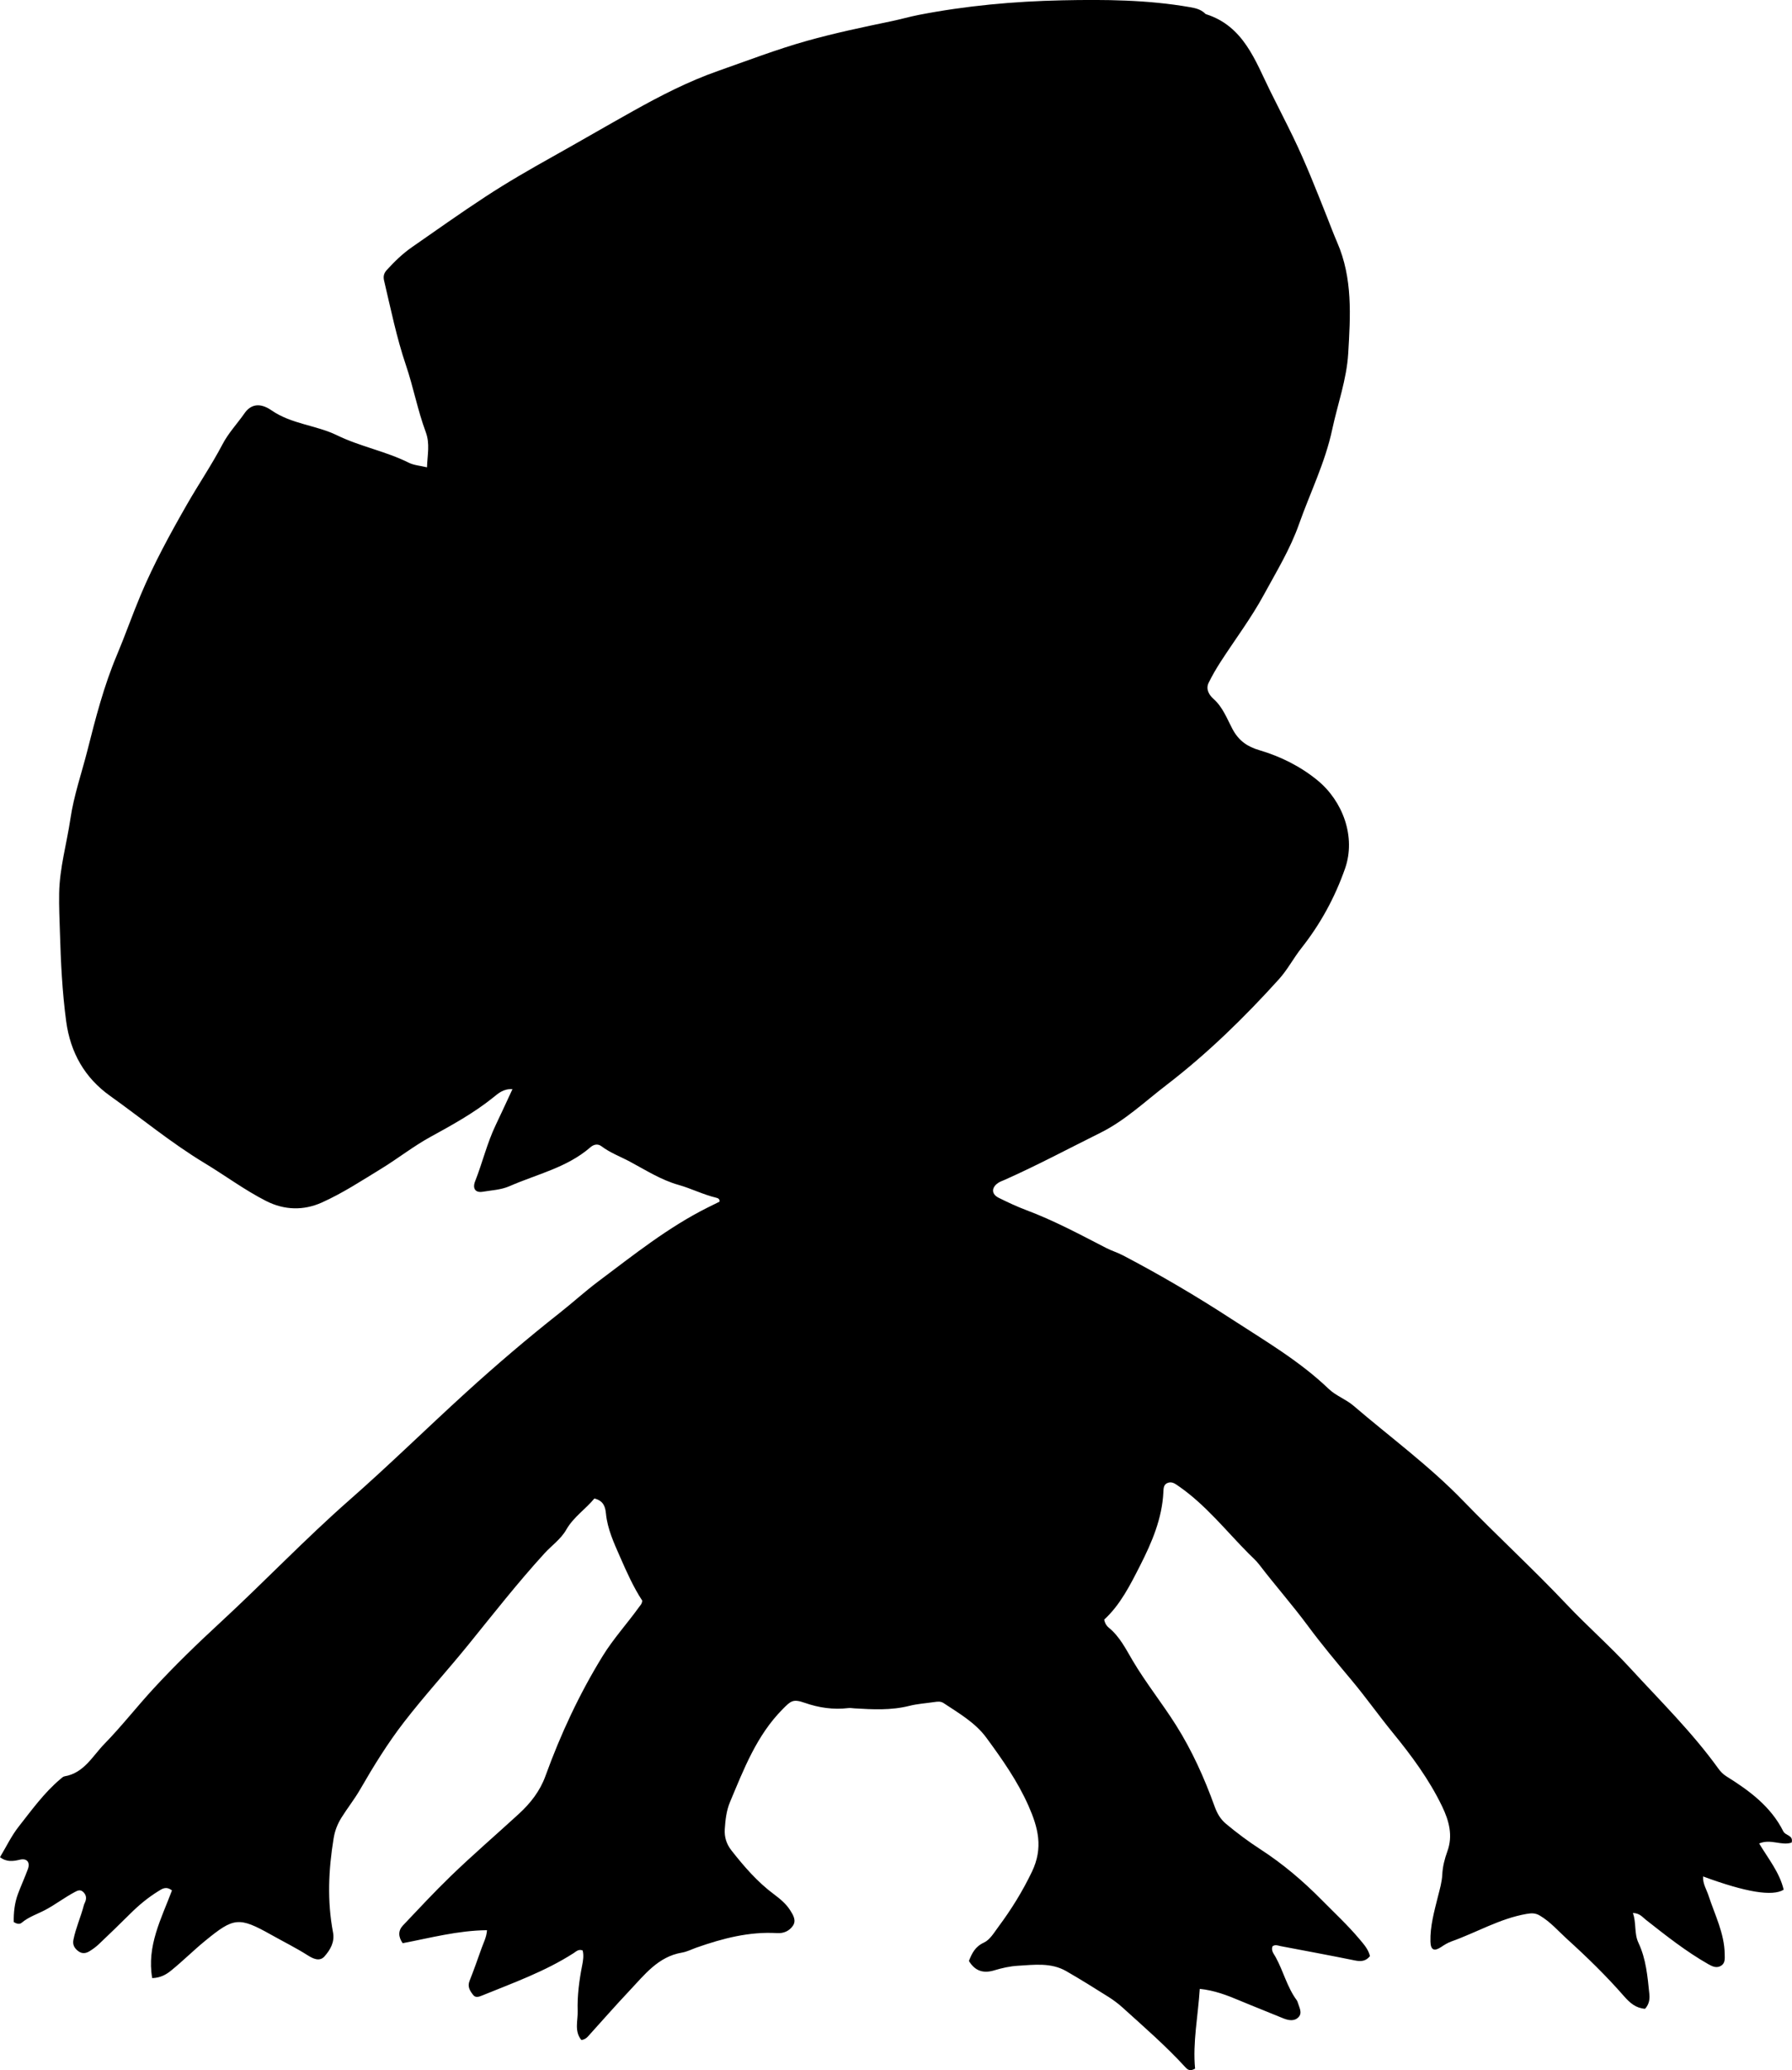 <?xml version="1.0" encoding="utf-8"?>
<!-- Generator: Adobe Illustrator 24.0.2, SVG Export Plug-In . SVG Version: 6.00 Build 0)  -->
<svg version="1.1" id="Layer_1" xmlns="http://www.w3.org/2000/svg" xmlns:xlink="http://www.w3.org/1999/xlink" x="0px" y="0px"
	 width="744.9" height="860.28" viewBox="0 0 744.9 860.28" style="enable-background:new 0 0 744.9 860.28;" xml:space="preserve">
<g>
	<path d="M402.76,814.9c1.25-3.19,2.58-5.96,6.26-7.65c2.49-1.14,4.22-4.16,6-6.55c5.35-7.19,10-14.67,13.94-22.88
		c4.8-10,2.54-18.37-1.41-27.34c-4.54-10.29-10.98-19.42-17.56-28.38c-4.56-6.21-11.39-10.14-17.77-14.37
		c-1.22-0.81-2.54-0.61-3.87-0.42c-3.46,0.51-6.99,0.73-10.36,1.58c-7.57,1.91-15.19,1.5-22.84,1.04c-0.83-0.05-1.67-0.22-2.49-0.12
		c-6.24,0.74-12.23-0.11-18.18-2.19c-4.85-1.7-5.73-0.8-9.11,2.61c-10.85,10.92-16.16,24.93-21.94,38.67
		c-1.46,3.48-1.91,7.4-2.16,11.22c-0.21,3.26,0.69,6.19,2.77,8.84c5.26,6.7,10.8,13.11,17.68,18.23c2.55,1.9,5.03,3.94,6.73,6.63
		c1.22,1.92,2.68,4.22,1.14,6.46c-1.45,2.11-3.77,3.22-6.5,3.05c-11.65-0.7-22.65,2.19-33.49,5.99c-2.04,0.72-4.02,1.76-6.12,2.11
		c-9.89,1.67-15.52,9.17-21.76,15.77c-5.92,6.27-11.59,12.77-17.39,19.16c-0.67,0.73-1.51,1.25-2.67,1.4
		c-3.02-3.72-1.4-8.08-1.53-12.04c-0.2-6.31,0.62-12.62,1.84-18.85c0.42-2.11,0.77-4.24,0.23-6.33c-1.68-0.69-2.7,0.43-3.76,1.11
		c-11.86,7.62-25.06,12.33-38,17.6c-1.23,0.5-2.72,1.08-3.71-0.17c-1.32-1.67-2.53-3.44-1.54-5.91c1.79-4.48,3.38-9.04,5-13.58
		c0.82-2.31,2.04-4.51,2.25-7.47c-12.06,0.11-23.46,3.19-35.06,5.4c-1.87-2.73-1.92-5.23,0.16-7.42
		c6.52-6.86,12.94-13.79,19.76-20.39c9.22-8.92,18.93-17.25,28.36-25.91c4.86-4.46,8.79-9.46,11.07-15.74
		c6.31-17.4,14.09-34.11,23.8-49.88c4.46-7.24,10.24-13.54,15.18-20.43c0.48-0.67,1.15-1.21,1.26-2.59
		c-3.61-5.49-6.45-11.84-9.24-18.22c-2.54-5.79-5.21-11.51-5.84-17.94c-0.26-2.67-0.93-5.35-4.82-6.28
		c-3.53,4.37-8.64,7.63-11.68,12.96c-2.25,3.95-6.07,6.57-9.08,9.87c-11.12,12.18-21.25,25.13-31.61,37.92
		c-8.8,10.85-18.26,21.17-26.8,32.23c-6.81,8.82-12.65,18.3-18.21,27.95c-2.33,4.04-5.24,7.69-7.71,11.64
		c-1.72,2.76-2.77,5.49-3.29,8.64c-2.13,13.04-2.73,26.06-0.25,39.12c0.76,3.99-1.16,7.28-3.59,10c-2.02,2.26-4.83,0.84-6.86-0.45
		c-4.93-3.13-10.15-5.71-15.22-8.56c-13.52-7.59-15.58-7.23-27.44,2.46c-4.89,3.99-9.33,8.45-14.21,12.4
		c-2.03,1.65-4.36,3-7.84,3.13c-2.36-13.37,3.83-24.78,8.21-36.43c-2.49-1.95-4.19-0.62-5.81,0.39c-4.26,2.64-8.09,5.84-11.65,9.39
		c-4.24,4.22-8.55,8.38-12.89,12.5c-1.2,1.14-2.56,2.14-3.97,3c-1.49,0.91-3.09,1.12-4.66-0.08c-1.58-1.22-2.4-2.62-1.98-4.72
		c0.98-4.92,3.08-9.49,4.33-14.33c0.17-0.64,0.54-1.22,0.73-1.86c0.41-1.39,0.11-2.58-0.97-3.63c-1.27-1.24-2.44-0.58-3.62,0.05
		c-4.11,2.19-7.81,5.03-11.92,7.25c-3.35,1.81-7.08,2.95-10.06,5.46c-0.78,0.66-1.87,0.6-3.3-0.29c-0.08-3.84,0.32-7.9,1.79-11.8
		c1.29-3.42,2.82-6.76,4.08-10.19c1.05-2.86-0.39-4.61-3.32-3.92c-2.84,0.67-5.5,1.05-8.27-1.05c2.6-4.31,4.74-8.84,7.76-12.68
		c5.44-6.91,10.6-14.12,17.41-19.83c0.5-0.42,1.06-0.98,1.65-1.08c8.12-1.36,11.62-8.41,16.64-13.54
		c7.08-7.26,13.32-15.27,20.19-22.74c8.92-9.7,18.38-18.85,28.01-27.73c18.11-16.71,35.1-34.57,53.64-50.85
		c16.5-14.49,32.2-29.91,48.45-44.69c12.56-11.42,25.47-22.44,38.8-32.95c5.48-4.32,10.66-9.05,16.24-13.24
		c14.63-10.96,28.93-22.42,45.41-30.65c1.62-0.81,3.25-1.6,4.86-2.4c0.22-1.2-0.71-1.51-1.41-1.68c-5.37-1.29-10.31-3.82-15.59-5.31
		c-7.32-2.07-13.64-6.15-20.21-9.66c-3.94-2.11-8.21-3.66-11.83-6.4c-1.59-1.2-3.27-0.72-4.6,0.43
		c-9.72,8.46-22.19,11.15-33.57,16.14c-3.57,1.57-7.46,1.71-11.21,2.34c-2.97,0.5-4.35-1.3-3.13-4.38
		c3.06-7.72,4.96-15.86,8.57-23.38c2.28-4.75,4.46-9.54,6.94-14.87c-3.83-0.23-5.97,1.83-7.97,3.43
		c-8.09,6.51-17.08,11.45-26.15,16.42c-7.11,3.9-13.54,9-20.48,13.24c-8.09,4.94-16.09,10.2-24.71,14.05
		c-7.4,3.3-15.39,3.26-23.15-0.7c-8.94-4.56-16.94-10.54-25.47-15.69c-13.86-8.36-26.29-18.66-39.41-28.02
		c-10.4-7.42-16.4-17.86-18.16-30.87c-1.65-12.23-2.23-24.49-2.6-36.78c-0.17-5.49-0.43-10.96-0.33-16.47
		c0.19-10.57,3.16-20.65,4.68-30.96c1.44-9.77,4.69-19.02,7.09-28.48c3.37-13.33,6.82-26.74,12.21-39.51
		c3.48-8.26,6.43-16.74,9.9-25c5.49-13.05,12.26-25.44,19.3-37.73c4.8-8.38,10.24-16.37,14.72-24.91c2.51-4.78,6.18-8.62,9.21-12.97
		c2.44-3.5,6.21-4.56,11.13-1.16c8.41,5.8,18.57,6.14,27.28,10.39c9.64,4.7,20.25,6.61,29.81,11.39c2.15,1.08,4.77,1.23,7.58,1.91
		c0.15-5.21,1.32-9.68-0.54-14.7c-3.35-9.01-5.11-18.56-8.21-27.7c-3.9-11.5-6.3-23.39-9.09-35.18c-0.45-1.91,0-3.19,1.2-4.5
		c3.16-3.45,6.51-6.71,10.35-9.38c10.12-7.02,20.15-14.17,30.45-20.91c9.18-6.02,18.71-11.5,28.3-16.86
		c11.16-6.24,22.2-12.68,33.36-18.91c11.33-6.33,22.93-12.29,35.15-16.57c12.22-4.29,24.35-8.96,36.82-12.47
		c11.67-3.28,23.57-5.76,35.44-8.24c3.75-0.78,7.41-1.85,11.17-2.58c19.65-3.82,39.49-5.63,59.47-6.06
		c17.82-0.38,35.61-0.24,53.26,2.84c2.19,0.38,4.23,0.85,5.94,2.31c0.25,0.22,0.48,0.53,0.78,0.62
		c15.63,4.98,20.41,19.28,26.66,31.94c3.16,6.4,6.46,12.75,9.57,19.18c5.22,10.78,9.57,21.93,14,33.05
		c1.41,3.55,2.75,7.16,4.26,10.64c6.51,14.94,5.51,30.56,4.59,46.15c-0.65,10.84-4.41,21.09-6.66,31.63
		c-2.93,13.75-9.17,26.24-13.8,39.34c-3.7,10.48-9.42,19.76-14.61,29.33c-5.27,9.71-12.01,18.63-18.03,27.95
		c-1.79,2.78-3.46,5.66-4.92,8.63c-1.32,2.7,0.27,5.13,2.05,6.72c3.86,3.42,5.61,8.26,7.83,12.44c2.69,5.05,6.36,7.42,11.2,8.84
		c8.91,2.63,17.15,6.76,24.22,12.57c10.43,8.57,16.05,23.44,11.38,36.69c-4.28,12.15-10.24,23-18.12,32.99
		c-3.3,4.18-5.74,8.95-9.35,12.94c-14.42,15.96-29.79,30.95-46.85,44.04c-8.92,6.84-17.1,14.68-27.4,19.79
		c-13.25,6.58-26.3,13.56-39.84,19.57c-0.91,0.4-1.89,0.72-2.7,1.29c-2.82,1.99-2.72,4.65,0.36,6.16c3.72,1.84,7.5,3.62,11.39,5.08
		c11.54,4.32,22.36,10.14,33.28,15.76c2.21,1.14,4.64,1.86,6.84,3.01c15.47,8.09,30.56,16.96,45.14,26.45
		c13.87,9.03,28.35,17.46,40.45,29.06c3.05,2.92,7.14,4.29,10.31,7c15.27,13.08,31.55,24.99,45.59,39.51
		c14.11,14.58,29.08,28.3,43.03,43.06c8.57,9.06,18,17.31,26.43,26.5c12.47,13.59,25.69,26.56,36.53,41.59
		c0.98,1.36,2,2.46,3.49,3.39c9.49,5.91,18.48,12.55,23.6,22.81c0.96,1.93,4.27,1.52,3.49,4.69c-4.23,1.45-8.67-1.68-13.51,0.38
		c3.83,6.39,8.51,12.06,10.19,19.21c-4.63,2.87-15.68,1.07-33.5-5.51c-0.18,3.02,1.43,5.4,2.27,7.97c2.61,8.01,6.6,15.64,6.72,24.35
		c0.03,1.88,0.25,3.82-1.65,4.87c-1.79,1-3.48,0.22-5.16-0.73c-9.3-5.29-17.65-11.91-26.03-18.5c-1.4-1.1-2.51-2.72-5.33-2.77
		c1.49,4.13,0.48,8.49,2.3,12.36c3.21,6.79,3.8,14.09,4.55,21.37c0.23,2.24-0.19,4.31-1.79,6.08c-3.86-0.29-6.29-2.42-8.84-5.34
		c-7.31-8.36-15.28-16.12-23.52-23.59c-3.69-3.35-6.96-7.18-11.33-9.78c-1.83-1.09-3.35-1.11-5.53-0.73
		c-11.15,1.93-20.81,7.73-31.25,11.44c-1.6,0.57-2.96,1.44-4.35,2.36c-2.85,1.88-4.29,1.22-4.39-2.28
		c-0.17-6.38,1.57-12.52,3.09-18.64c0.77-3.07,1.67-6.04,1.83-9.26c0.16-3.29,0.97-6.48,2.13-9.67c2.33-6.43,0.73-12.56-2.21-18.65
		c-5.38-11.15-12.61-20.93-20.41-30.48c-5.88-7.2-11.27-14.83-17.26-21.99c-6.19-7.4-12.41-14.81-18.14-22.56
		c-6.44-8.7-13.61-16.8-20.17-25.38c-1.3-1.71-2.97-3.14-4.49-4.68c-9.47-9.55-17.85-20.23-29.07-27.98c-1.44-1-2.73-2-4.51-1.34
		c-1.73,0.64-1.73,2.25-1.8,3.77c-0.53,11.05-4.78,20.95-9.68,30.59c-4.14,8.13-8.25,16.34-14.93,22.46
		c0.33,1.66,1.05,2.66,1.91,3.35c4.52,3.68,7.03,8.76,9.9,13.63c5.5,9.31,12.29,17.76,18.06,26.91
		c6.7,10.64,11.77,21.95,16.01,33.69c1.05,2.9,2.37,5.29,4.81,7.33c4.61,3.84,9.35,7.37,14.41,10.65
		c9.21,5.97,17.61,13.11,25.35,20.96c5.26,5.34,10.77,10.43,15.6,16.18c1.8,2.15,3.73,4.22,4.43,7.13c-1.75,2.2-3.79,2.31-6.3,1.8
		c-10.25-2.08-20.54-3.99-30.82-5.94c-1.1-0.21-2.24-0.8-3.4,0.08c-0.68,1.82,0.59,3.15,1.34,4.53c3.2,5.82,4.73,12.46,8.75,17.88
		c0.19,0.26,0.31,0.59,0.41,0.91c0.6,2.04,2.04,4.32,0.32,6.12c-1.77,1.85-4.24,1.35-6.54,0.4c-5.99-2.48-12.03-4.83-18.01-7.34
		c-5.22-2.2-10.48-4.21-16.5-4.82c-0.7,11.19-2.99,22.25-1.95,33.15c-2.18,1.25-3.13,0.39-4.09-0.65
		c-8.12-8.85-17.18-16.72-26.07-24.76c-1.84-1.67-3.87-3.17-5.97-4.49c-5.77-3.63-11.55-7.25-17.46-10.64
		c-6.29-3.6-13.26-2.62-20.03-2.22c-3.29,0.19-6.61,0.93-9.78,1.89C408.79,820.19,405.31,819.11,402.76,814.9z"/>
</g>
</svg>
